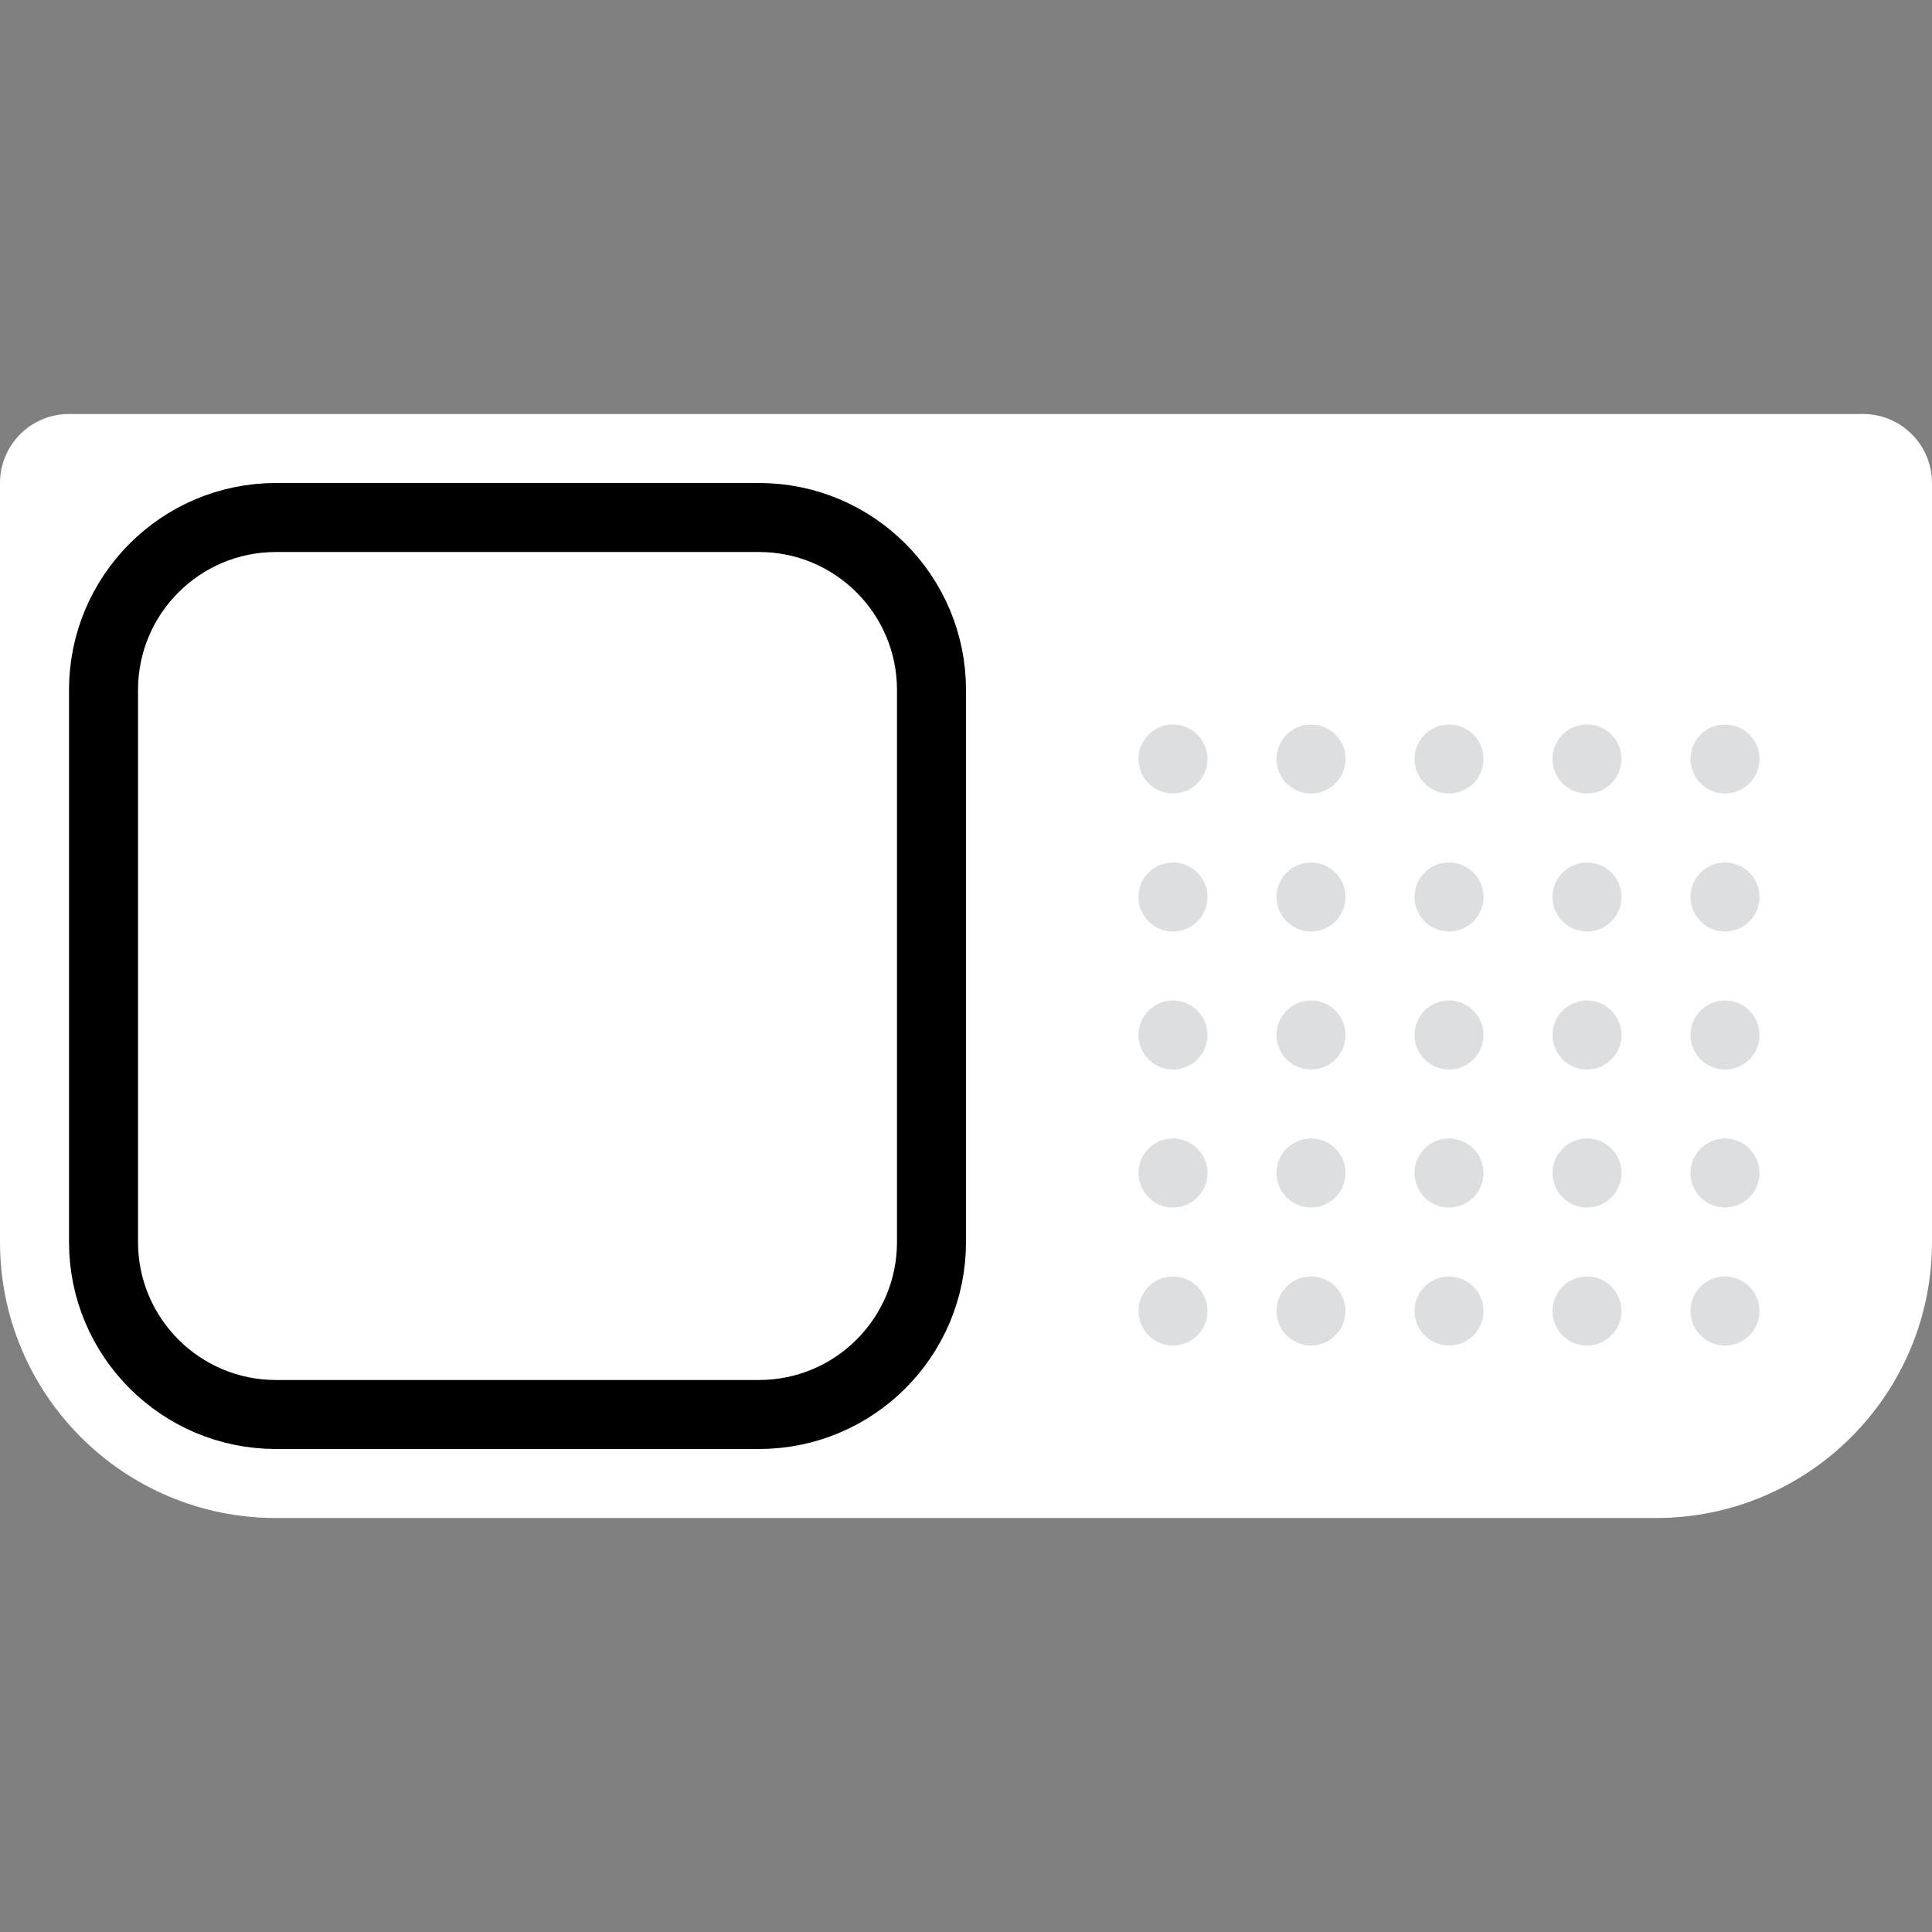 <svg width="64" height="64" viewBox="0 0 64 64" fill="none" xmlns="http://www.w3.org/2000/svg">
<rect x="0" y="0" width="64" height="64" fill="#808080" stroke="none"/>
<path d="M0 16C0 14.738 1.023 13.714 2.286 13.714H61.714C62.977 13.714 64 14.738 64 16V41.143C64 46.192 59.907 50.286 54.857 50.286H9.143C4.093 50.286 0 46.192 0 41.143V16Z" fill="white"/>
<circle cx="38.857" cy="25.143" r="1.143" fill="#DCDEDF"/>
<circle cx="43.429" cy="25.143" r="1.143" fill="#DCDEDF"/>
<circle cx="48" cy="25.143" r="1.143" fill="#DCDEDF"/>
<circle cx="52.571" cy="25.143" r="1.143" fill="#DCDEDF"/>
<circle cx="57.143" cy="25.143" r="1.143" fill="#DCDEDF"/>
<circle cx="38.857" cy="29.714" r="1.143" fill="#DCDEDF"/>
<circle cx="43.429" cy="29.714" r="1.143" fill="#DCDEDF"/>
<circle cx="48" cy="29.714" r="1.143" fill="#DCDEDF"/>
<circle cx="52.571" cy="29.714" r="1.143" fill="#DCDEDF"/>
<circle cx="57.143" cy="29.714" r="1.143" fill="#DCDEDF"/>
<circle cx="38.857" cy="34.286" r="1.143" fill="#DCDEDF"/>
<circle cx="38.857" cy="38.857" r="1.143" fill="#DCDEDF"/>
<circle cx="38.857" cy="43.429" r="1.143" fill="#DCDEDF"/>
<circle cx="43.429" cy="34.286" r="1.143" fill="#DCDEDF"/>
<circle cx="43.429" cy="38.857" r="1.143" fill="#DCDEDF"/>
<circle cx="43.429" cy="43.429" r="1.143" fill="#DCDEDF"/>
<circle cx="48" cy="34.286" r="1.143" fill="#DCDEDF"/>
<circle cx="48" cy="38.857" r="1.143" fill="#DCDEDF"/>
<circle cx="48" cy="43.429" r="1.143" fill="#DCDEDF"/>
<circle cx="52.571" cy="34.286" r="1.143" fill="#DCDEDF"/>
<circle cx="52.571" cy="38.857" r="1.143" fill="#DCDEDF"/>
<circle cx="52.571" cy="43.429" r="1.143" fill="#DCDEDF"/>
<circle cx="57.143" cy="34.286" r="1.143" fill="#DCDEDF"/>
<circle cx="57.143" cy="38.857" r="1.143" fill="#DCDEDF"/>
<circle cx="57.143" cy="43.429" r="1.143" fill="#DCDEDF"/>
<path d="M3.429 22.857C3.429 19.701 5.987 17.143 9.143 17.143H25.143C28.299 17.143 30.857 19.701 30.857 22.857V41.143C30.857 44.299 28.299 46.857 25.143 46.857H9.143C5.987 46.857 3.429 44.299 3.429 41.143V22.857Z" stroke="black" stroke-width="2.286"/>
</svg>
